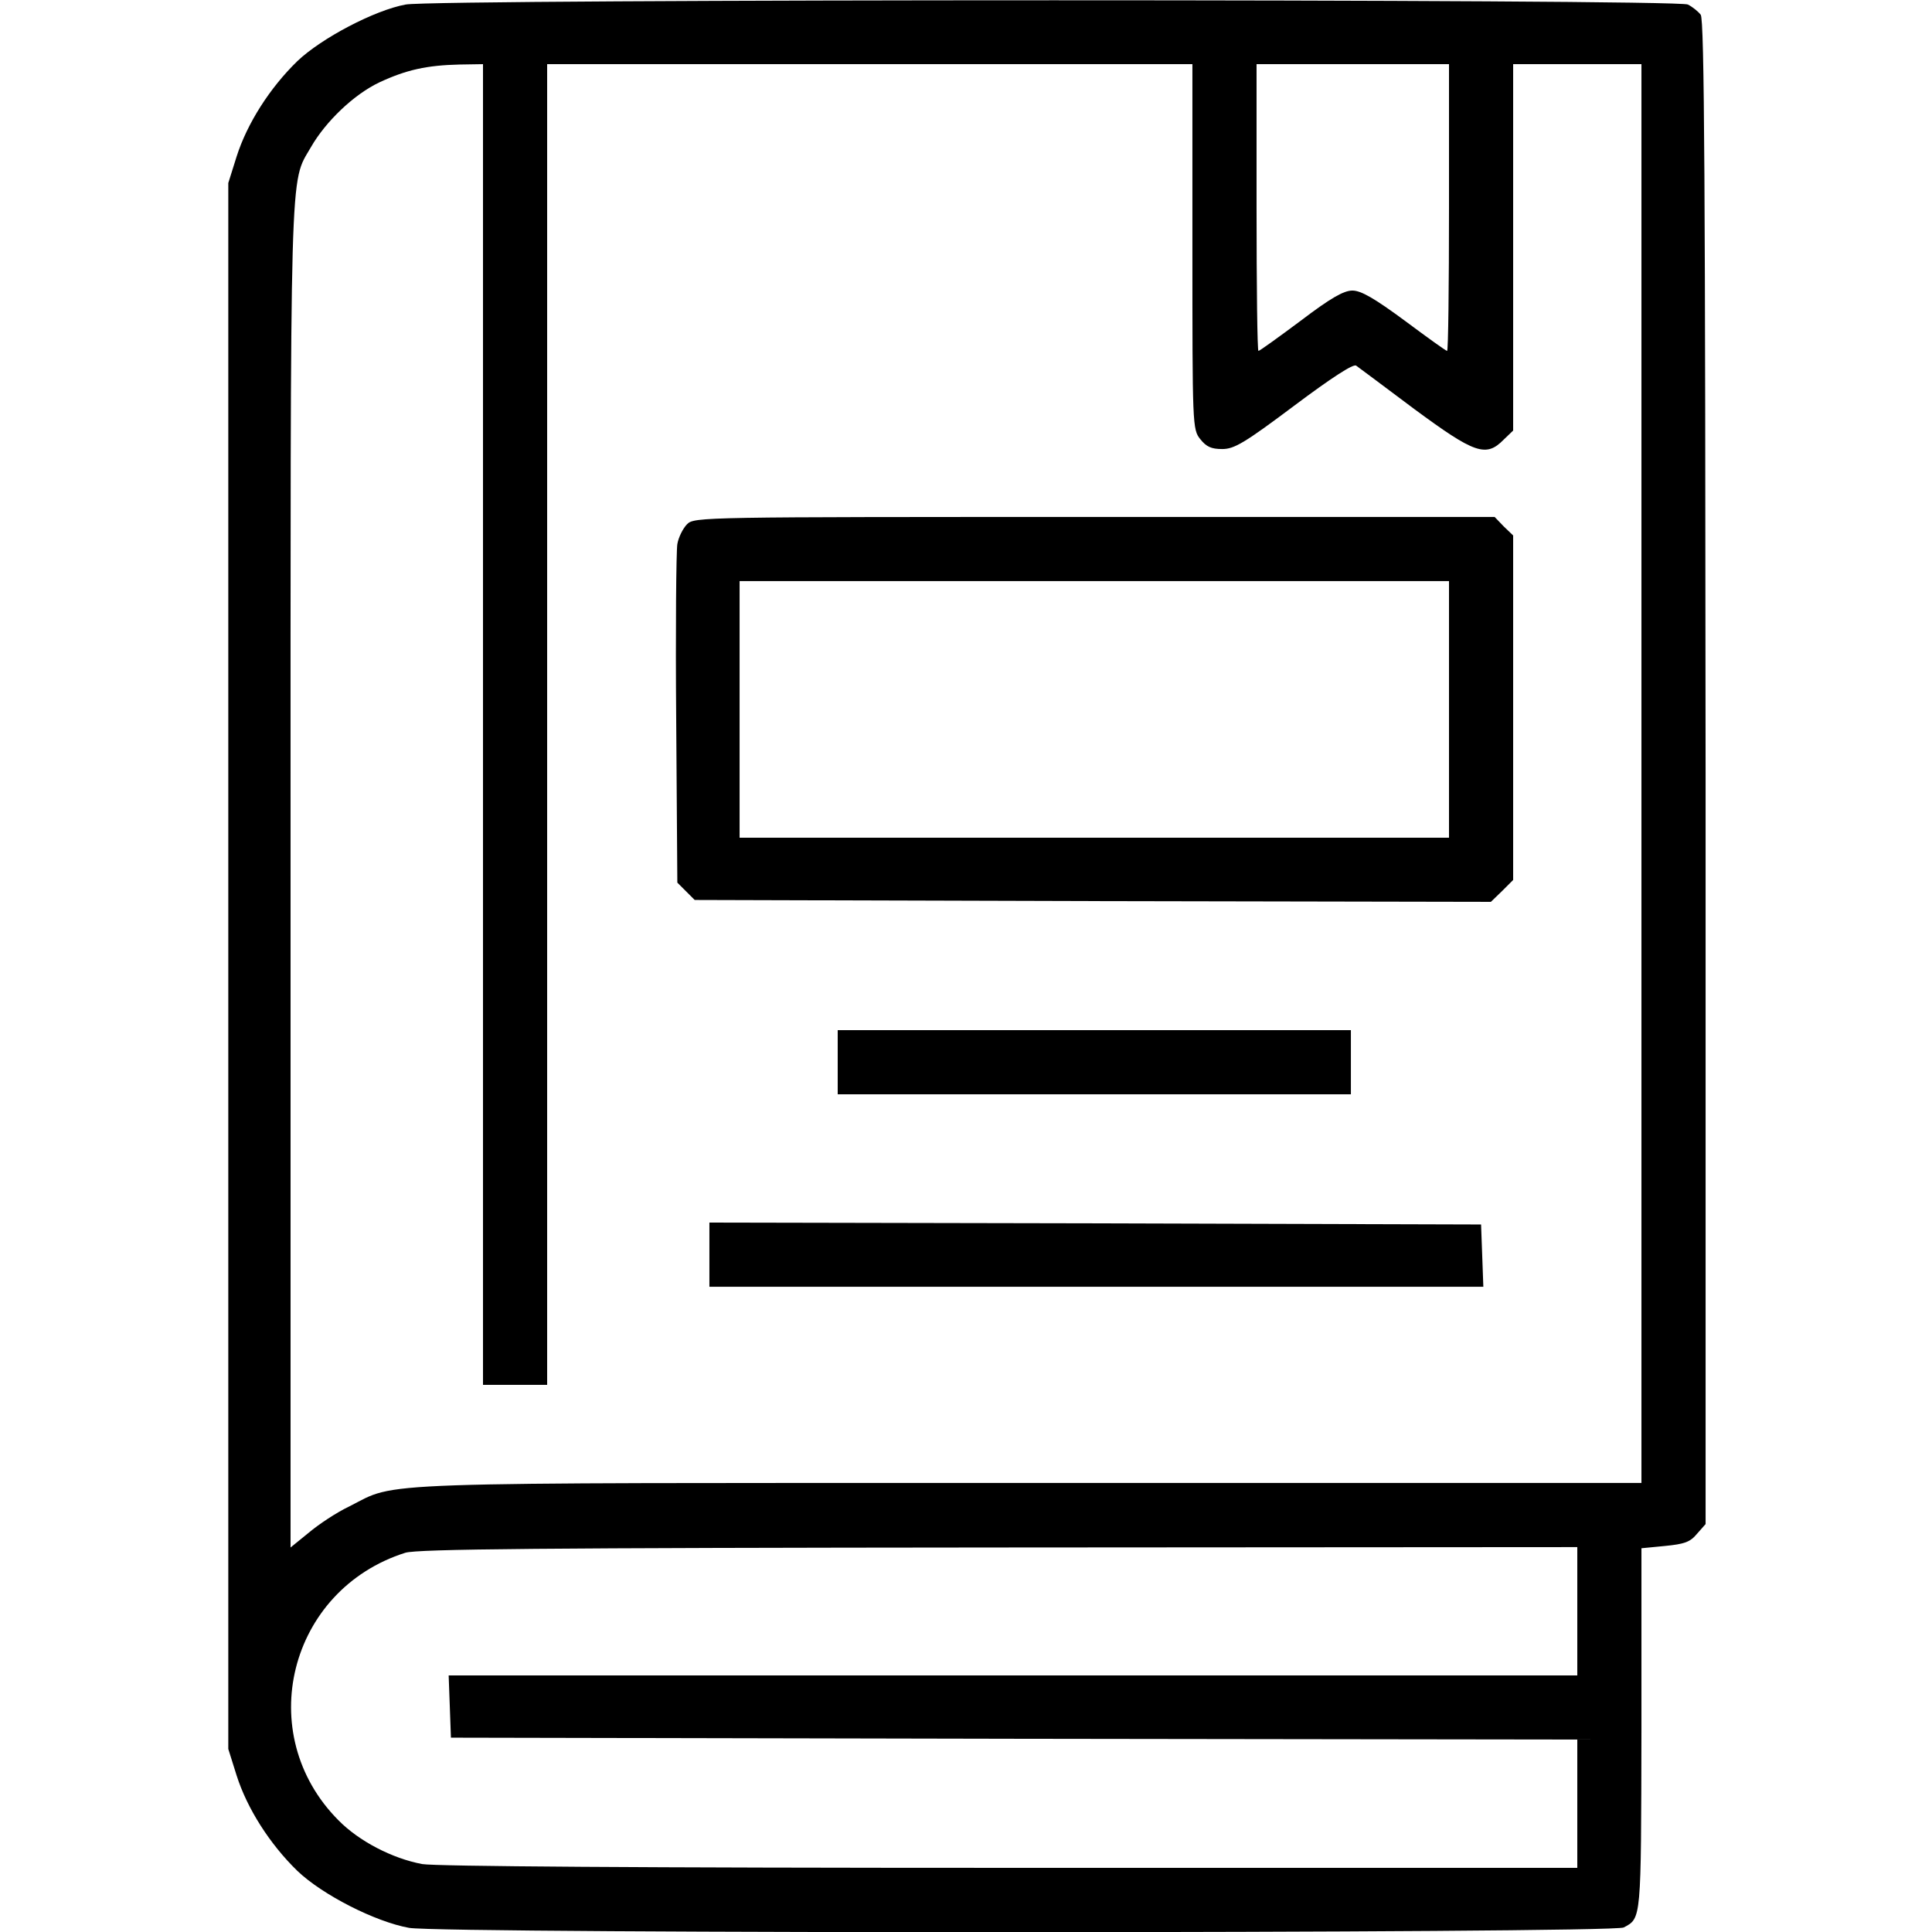 <?xml version="1.0" standalone="no"?> <!DOCTYPE svg PUBLIC "-//W3C//DTD SVG 20010904//EN" "http://www.w3.org/TR/2001/REC-SVG-20010904/DTD/svg10.dtd"> <svg version="1.0" xmlns="http://www.w3.org/2000/svg" width="64px" height="64px" viewBox="0 0 512 512" preserveAspectRatio="xMidYMid meet"> <g transform="translate(0,512) scale(0.1,-0.1)" fill="#000000" stroke="none"> <path d="M1075 5108 c-82 -15 -223 -89 -287 -150 -73 -71 -133 -165 -161 -253 l-22 -70 0 -2075 0 -2075 22 -70 c28 -88 88 -182 161 -253 67 -64 207 -135 296 -151 88 -16 3189 -15 3219 1 47 25 46 17 47 524 l0 481 62 6 c51 5 67 10 85 32 l23 26 0 1992 c-1 1550 -3 1996 -13 2008 -7 9 -22 21 -34 27 -27 15 -3320 15 -3398 0z m205 -1908 l0 -1750 85 0 85 0 0 1750 0 1750 855 0 855 0 0 -484 c0 -474 0 -484 21 -510 16 -20 29 -26 58 -26 32 0 59 16 191 115 96 72 157 112 164 106 6 -4 75 -56 154 -115 160 -118 190 -129 237 -81 l25 24 0 486 0 485 170 0 170 0 0 -1880 0 -1880 -1621 0 c-1786 0 -1672 4 -1803 -62 -34 -16 -82 -48 -108 -70 l-48 -39 0 1778 c0 1928 -3 1834 54 1933 39 68 114 140 182 172 71 33 125 45 212 47 l62 1 0 -1750z m2560 1370 c0 -209 -2 -380 -5 -380 -3 0 -53 36 -112 80 -80 59 -116 80 -139 80 -23 0 -58 -20 -137 -80 -59 -44 -109 -80 -112 -80 -3 0 -5 171 -5 380 l0 380 255 0 255 0 0 -380z m340 -3720 l0 -170 -1495 0 -1496 0 3 -82 3 -83 1493 -3 1492 -2 0 -170 0 -170 -1504 0 c-981 0 -1522 4 -1557 10 -80 15 -168 61 -222 116 -228 229 -132 611 177 709 33 10 358 13 1574 14 l1532 1 0 -170z"/> <path d="M1821 3731 c-11 -11 -23 -35 -26 -53 -3 -18 -5 -228 -3 -465 l3 -432 23 -23 23 -23 1055 -3 1055 -2 30 29 29 29 0 457 0 456 -25 24 -24 25 -1061 0 c-1037 0 -1060 0 -1079 -19z m2019 -491 l0 -340 -940 0 -940 0 0 340 0 340 940 0 940 0 0 -340z"/> <path d="M2220 2305 l0 -85 680 0 680 0 0 85 0 85 -680 0 -680 0 0 -85z"/> <path d="M1880 1795 l0 -85 1025 0 1026 0 -3 83 -3 82 -1022 3 -1023 2 0 -85z"/> </g> </svg>
